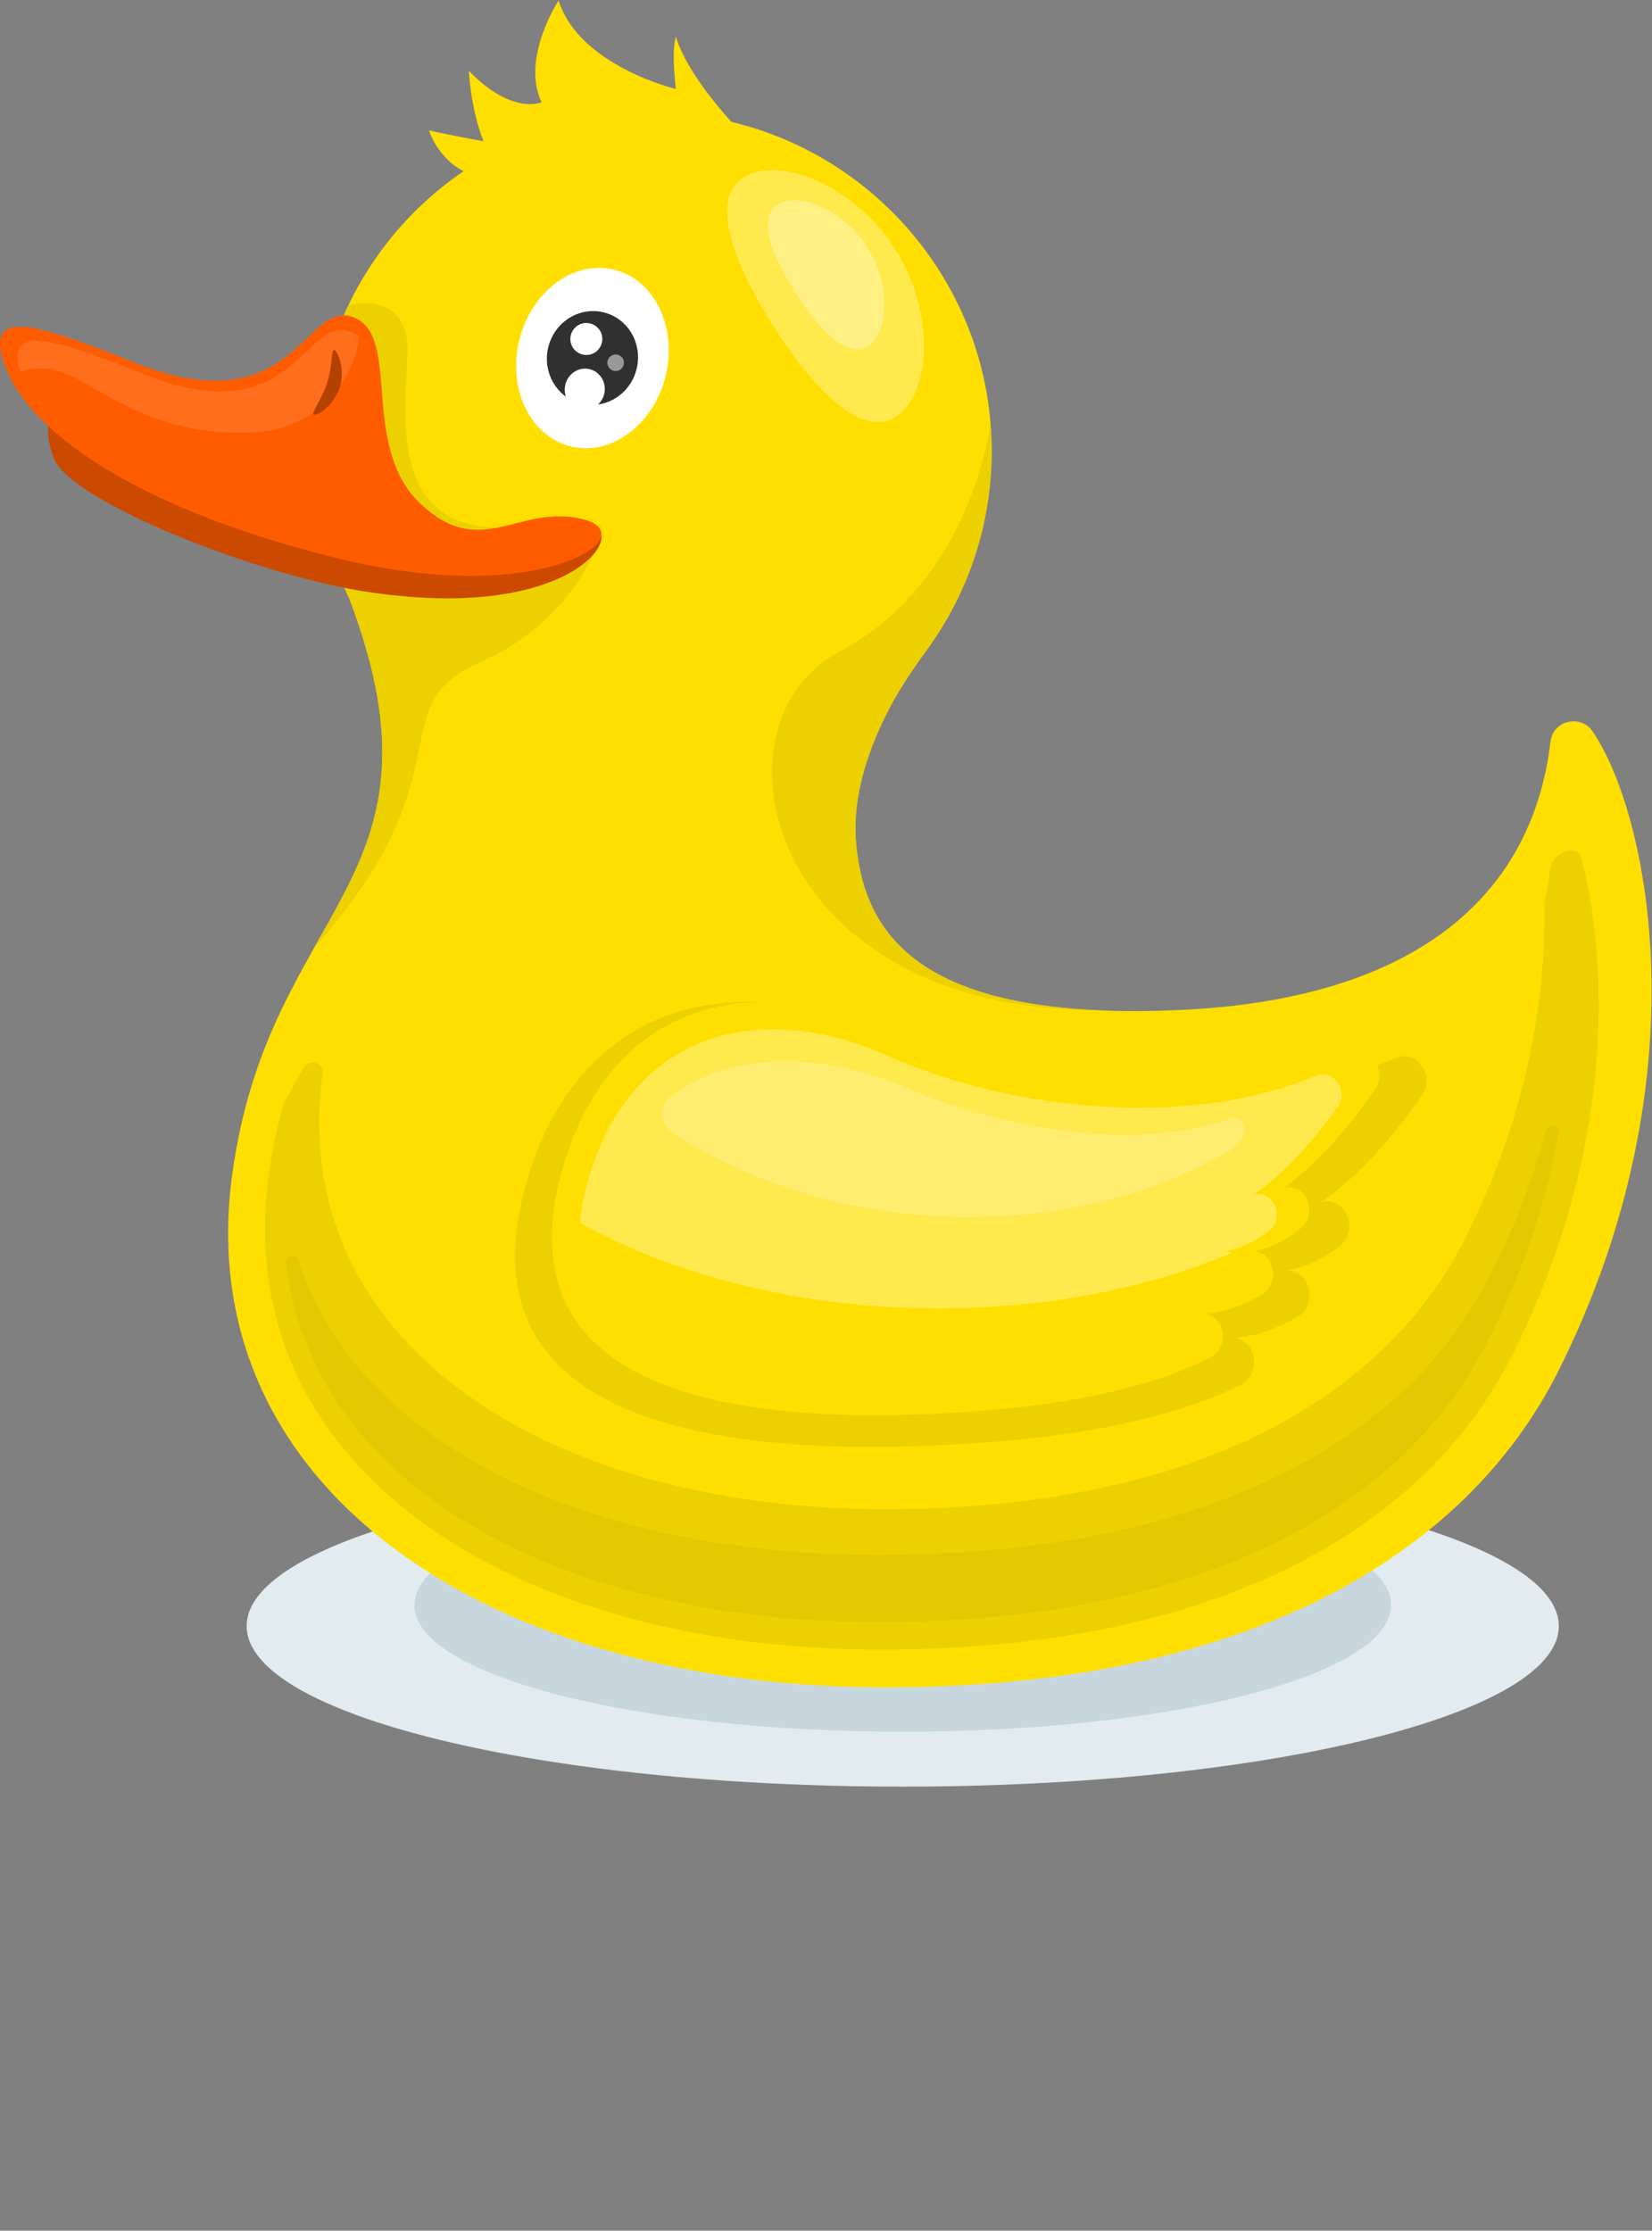 <?xml version="1.0" encoding="UTF-8" standalone="no"?>
<!-- Created with Inkscape (http://www.inkscape.org/) -->

<svg
   version="1.1"
   id="svg2"
   width="388.227"
   height="524.187"
   viewBox="0 0 388.227 524.187"
   sodipodi:docname="5328393_2782738.eps"
   xmlns:inkscape="http://www.inkscape.org/namespaces/inkscape"
   xmlns:sodipodi="http://sodipodi.sourceforge.net/DTD/sodipodi-0.dtd"
   xmlns="http://www.w3.org/2000/svg"
   xmlns:svg="http://www.w3.org/2000/svg">
  <rect x="0" y="0" width="388.227" height="524.187" fill="#808080" stroke="none"/>
  <defs
     id="defs6" />
  <sodipodi:namedview
     id="namedview4"
     pagecolor="#ffffff"
     bordercolor="#000000"
     borderopacity="0.25"
     inkscape:showpageshadow="2"
     inkscape:pageopacity="0.0"
     inkscape:pagecheckerboard="0"
     inkscape:deskcolor="#d1d1d1" />
  <g
     id="g8"
     inkscape:groupmode="layer"
     inkscape:label="ink_ext_XXXXXX"
     transform="matrix(1.333,0,0,-1.333,0,524.187)">
    <g
       id="g10"
       transform="scale(0.1)">
      <path
         d="m 2748.14,1065.81 c 0,-156.31 -517.85,-283.021 -1156.65,-283.021 -638.802,0 -1156.654,126.711 -1156.654,283.021 0,156.29 517.852,283 1156.654,283 638.8,0 1156.65,-126.71 1156.65,-283"
         style="fill:#e2ecf0;fill-opacity:1;fill-rule:nonzero;stroke:none"
         id="path12" />
      <path
         d="m 2452.41,1102.72 c 0,-123.24 -385.45,-223.15 -860.92,-223.15 -475.48,0 -860.924,99.91 -860.924,223.15 0,123.24 385.444,223.14 860.924,223.14 475.47,0 860.92,-99.9 860.92,-223.14"
         style="fill:#c8d7de;fill-opacity:1;fill-rule:nonzero;stroke:none"
         id="path14" />
      <path
         d="m 1321.81,3683.52 c 0,0 -104.53,100.63 -130.14,183.87 0,0 -8.68,-18.28 0,-91.94 0,0 -170.46,40.71 -206.893,155.97 0,0 -66.941,-101.51 -30.023,-179.29 0,0 -51.227,-23.79 -128.063,55.34 0,0 2.122,-63.6 25.614,-123.95 0,0 -44.821,7.61 -96.047,18.9 0,0 25.461,-82.61 111.976,-83.68 l 453.576,64.78"
         style="fill:#ffdf00;fill-opacity:1;fill-rule:nonzero;stroke:none"
         id="path16" />
      <path
         d="m 2807.68,2643.08 c -21.06,30.87 -69.79,19.26 -74.18,-17.86 -33.26,-281.44 -249.6,-454.71 -651.88,-473.25 -449.05,-20.7 -560.21,124.2 -572.8,300.15 -5.46,76.32 20.74,154.22 52.15,217.98 19.67,39.91 44.14,77.21 70.49,113.06 6.89,9.35 13.49,18.92 19.86,28.66 l 0.63,0.75 -0.13,0.02 c 65.9,101.15 102.08,223.45 95.68,354.6 -14.87,304.96 -262.83,551.99 -567.85,565.67 -341.662,15.32 -623.474,-257.14 -623.474,-595.42 0,-65.8 10.82,-129.04 30.512,-188.23 l -0.157,0.02 0.719,-1.68 c 8.191,-24.38 17.809,-48.1 28.949,-70.95 C 806.262,2373.68 472.453,2339.23 408.938,1858.31 336.488,1309.77 860.277,957.879 1561.3,957.879 c 627.84,0 1021.13,227.691 1186.73,558.881 257.88,515.75 157.46,982.99 59.65,1126.32"
         style="fill:#ffdf00;fill-opacity:1;fill-rule:nonzero;stroke:none"
         id="path18" />
      <path
         d="m 586.688,2949.21 -0.157,0.02 0.719,-1.68 c 8.191,-24.38 17.809,-48.1 28.949,-70.95 14.028,-37.12 25.137,-71.63 33.774,-104.02 16.093,-1.93 26.632,-3.13 27.871,-3.13 6.394,0 327.646,251.57 327.646,251.57 -333.138,-91.61 -291.408,168.34 -287.146,286.49 4.199,116.37 -100.969,87.34 -104.125,86.45 -37.121,-77.71 -58.043,-164.65 -58.043,-256.51 0,-65.81 10.82,-129.05 30.512,-188.24"
         style="fill:#edd000;fill-opacity:1;fill-rule:nonzero;stroke:none"
         id="path20" />
      <path
         d="m 986.918,3005.14 c -87.055,-42.46 -169.867,-92.36 -269.934,-96.9 -39.285,-1.79 -78.738,1.23 -117.91,7.41 5.285,-13.24 10.91,-26.3 17.125,-39.05 118.418,-313.35 33.473,-444.85 -62.758,-615.78 276.879,312.03 114.555,425.56 291.567,503.38 177.012,77.82 215.542,228.1 215.542,228.1 l -73.632,12.84"
         style="fill:#edd000;fill-opacity:1;fill-rule:nonzero;stroke:none"
         id="path22" />
      <path
         d="m 2788.22,2419.89 c -2.03,8.03 -9.41,13.95 -17.67,13.36 -18.29,-1.32 -35.54,-14.14 -38.08,-35.4 -2.3,-19.17 -5.55,-37.79 -9.57,-55.95 -0.27,-1.26 -0.4,-2.53 -0.38,-3.82 3.37,-168.16 -30.94,-374.4 -140.5,-590.89 -142.54,-281.66 -481.09,-475.3 -1021.55,-475.3 -603.454,0 -1054.337,299.27 -991.974,765.79 l 0.18,1.31 c 2.637,19.52 -23.352,28.5 -33.129,11.41 -11.168,-19.53 -22.578,-39.49 -33.934,-60.22 -0.668,-1.23 -1.211,-2.53 -1.59,-3.88 -11.097,-38.85 -20.328,-81.19 -26.625,-128.32 -67.89,-507.81 422.911,-833.57 1079.782,-833.57 588.29,0 956.82,210.78 1111.98,517.38 177.48,350.67 173.81,676.93 123.06,878.1"
         style="fill:#edd000;fill-opacity:1;fill-rule:nonzero;stroke:none"
         id="path24" />
      <path
         d="m 2619.08,1669.29 c -149.54,-283.38 -504.7,-478.21 -1071.65,-478.21 -511.28,0 -918.086,196.43 -1021.211,519.28 -4.02,12.57 -23.188,8.81 -21.715,-4.28 43.953,-390.24 480.152,-632.96 1042.926,-632.96 566.95,0 922.11,198.71 1071.65,487.74 67.53,130.53 107.82,257.45 128.86,374.95 2.45,13.65 -18.15,18.09 -21.74,4.69 -23.36,-87.08 -58.05,-178.21 -107.12,-271.21"
         style="fill:#e3c700;fill-opacity:1;fill-rule:nonzero;stroke:none"
         id="path26" />
      <path
         d="m 1547.81,3188.28 c -54.95,0 -122.34,71.82 -183.99,168.69 -74.23,116.65 -112.02,225.45 -52.86,263.09 13.32,8.48 30.43,12.63 49.79,12.63 66.58,0 159.78,-49.03 217.29,-139.4 74.22,-116.65 60.87,-258 1.71,-295.64 -10.02,-6.38 -20.72,-9.37 -31.94,-9.37 m -147.56,391.38 c -11.47,0 -21.62,-2.46 -29.52,-7.48 -35.07,-22.32 -12.66,-86.83 31.34,-155.98 36.55,-57.44 76.51,-100.02 109.09,-100.02 6.65,0 12.99,1.77 18.94,5.56 35.07,22.31 42.98,106.12 -1.02,175.28 -34.1,53.58 -89.35,82.64 -128.83,82.64"
         style="fill:#ffe94d;fill-opacity:1;fill-rule:nonzero;stroke:none"
         id="path28" />
      <path
         d="m 1511.16,3316.18 c -32.58,0 -72.54,42.58 -109.09,100.02 -44,69.15 -66.41,133.66 -31.34,155.98 7.9,5.02 18.05,7.48 29.52,7.48 39.48,0 94.73,-29.06 128.83,-82.64 44,-69.16 36.09,-152.97 1.02,-175.28 -5.95,-3.79 -12.29,-5.56 -18.94,-5.56"
         style="fill:#fff083;fill-opacity:1;fill-rule:nonzero;stroke:none"
         id="path30" />
      <path
         d="m 1945.84,2151.08 c -336.27,12.5 -425.81,144.41 -437.02,301.04 -5.46,76.32 20.74,154.22 52.16,217.98 19.66,39.91 44.13,77.21 70.48,113.06 6.89,9.35 13.49,18.92 19.86,28.66 l 0.63,0.75 -0.14,0.02 c 65.91,101.15 102.09,223.45 95.69,354.6 -0.33,6.91 -0.93,13.76 -1.51,20.61 -1.13,-9.98 -34.06,-281.48 -267.31,-404.96 -237.62,-125.81 -131.1,-634.61 465.63,-631.82 l 1.53,0.06"
         style="fill:#edd000;fill-opacity:1;fill-rule:nonzero;stroke:none"
         id="path32" />
      <path
         d="m 104.438,3210.66 c 0,0 -37.083,-10.3 -9.915,-85.34 27.176,-75.04 349.528,-203.79 546.012,-235.21 302.52,-48.37 426.655,54.96 419.595,99.32 -7.06,44.36 -275.657,-44.32 -440.548,0.02 -164.883,44.34 -515.144,221.21 -515.144,221.21"
         style="fill:#cc4a00;fill-opacity:1;fill-rule:nonzero;stroke:none"
         id="path34" />
      <path
         d="m 625.566,3372.09 c 81.77,-35.41 8.704,-226.88 115.844,-327.8 107.137,-100.91 171.246,0 284.98,-26.91 113.73,-26.91 -66.913,-156.61 -420.913,-71.58 -354,85.04 -546.778,219.59 -593.614,333.95 -46.836,114.37 48.449,84.33 225.387,13.46 285.535,-114.37 299.391,117.4 388.316,78.88"
         style="fill:#ff5c00;fill-opacity:1;fill-rule:nonzero;stroke:none"
         id="path36" />
      <path
         d="m 620.125,3346.73 c -83.812,36.3 -96.871,-182.13 -365.977,-74.34 -156.996,62.88 -245.738,91.62 -218.765,4.83 22.598,7.37 54.738,10.09 92.515,-8.96 74.829,-37.73 159.598,-107.53 324.661,-97.56 108.468,6.55 171.738,93.2 180.808,167.69 -3.863,3.35 -8.23,6.17 -13.242,8.34"
         style="fill:#ff6e1c;fill-opacity:1;fill-rule:nonzero;stroke:none"
         id="path38" />
      <path
         d="m 598.816,3248.86 c -10.453,-31.25 -39.089,-49.58 -45.261,-47.43 -6.168,2.14 12.472,23.94 22.922,55.19 10.457,31.26 6.777,60.82 12.945,58.67 6.168,-2.14 19.848,-35.18 9.394,-66.43"
         style="fill:#b34100;fill-opacity:1;fill-rule:nonzero;stroke:none"
         id="path40" />
      <path
         d="m 1173.38,3269.46 c -21.16,-86.03 -96.03,-141.58 -167.23,-124.07 -71.205,17.52 -111.767,101.46 -90.603,187.5 21.16,86.03 96.033,141.58 167.233,124.06 71.2,-17.51 111.76,-101.45 90.6,-187.49"
         style="fill:#ffffff;fill-opacity:1;fill-rule:nonzero;stroke:none"
         id="path42" />
      <path
         d="m 1064.28,3381.75 c -43.01,10.58 -86.76,-16.92 -97.706,-61.42 -8.402,-34.16 5.02,-68.35 31.153,-87.21 -2.352,6.61 -2.875,14.01 -1.055,21.4 4.818,19.57 24.048,31.66 42.958,27.01 18.91,-4.65 30.34,-24.28 25.53,-43.85 -1.82,-7.4 -5.71,-13.72 -10.86,-18.48 31.9,4.59 59.65,28.65 68.05,62.82 10.95,44.5 -15.05,89.15 -58.07,99.73"
         style="fill:#303030;fill-opacity:1;fill-rule:nonzero;stroke:none"
         id="path44" />
      <path
         d="m 1061.88,3334.79 c 0,-15.57 -12.62,-28.19 -28.19,-28.19 -15.58,0 -28.2,12.62 -28.2,28.19 0,15.57 12.62,28.2 28.2,28.2 15.57,0 28.19,-12.63 28.19,-28.2"
         style="fill:#ffffff;fill-opacity:1;fill-rule:nonzero;stroke:none"
         id="path46" />
      <path
         d="m 1085.35,3278.28 c -8.07,0 -14.61,6.54 -14.61,14.61 0,8.07 6.54,14.62 14.61,14.62 8.08,0 14.62,-6.55 14.62,-14.62 0,-8.07 -6.54,-14.61 -14.62,-14.61"
         style="fill:#989898;fill-opacity:1;fill-rule:nonzero;stroke:none"
         id="path48" />
      <path
         d="m 925.293,1837.68 c 87.657,324.77 364.817,394.5 634.027,271.76 232.2,-105.86 613.86,-164.42 901.96,-42.08 37,15.72 69.6,-31.75 45.39,-66.41 -45.89,-65.7 -107.71,-140.08 -178.35,-188.27 l 0.02,0.01 c 43.02,13.76 69.9,-49.33 33.04,-77.41 -27.1,-20.66 -57.83,-36.86 -91.09,-42.36 0,0 0.67,-0.06 1.95,-0.17 39.47,-3.28 50.19,-61.57 15,-81.71 -32.97,-18.87 -70.6,-34.31 -108,-36.81 0,0 1.73,-0.75 5.12,-2.03 33.53,-12.57 36.29,-63.91 4.06,-80.3 -74.87,-38.09 -209.7,-83.89 -440.97,-101.59 -425.04,-32.53 -940.532,8.81 -822.157,447.37"
         style="fill:#edd000;fill-opacity:1;fill-rule:nonzero;stroke:none"
         id="path50" />
      <path
         d="m 988.656,1860.6 c 79.694,301.52 331.344,366.36 575.704,252.52 210.77,-98.19 557.24,-152.41 818.83,-38.74 33.6,14.61 63.18,-29.45 41.18,-61.63 -41.68,-61.01 -97.83,-130.08 -161.98,-174.85 l 0.02,0.01 c 39.05,12.8 63.45,-45.76 29.96,-71.85 -24.61,-19.18 -52.51,-34.24 -82.7,-39.36 0,0 0.6,-0.05 1.75,-0.15 35.84,-3.04 45.55,-57.14 13.6,-75.85 -29.94,-17.53 -64.1,-31.88 -98.06,-34.21 0,0 1.56,-0.7 4.65,-1.89 30.44,-11.65 32.92,-59.31 3.65,-74.55 -67.98,-35.38 -190.4,-77.95 -400.37,-94.46 -385.89,-30.36 -853.863,7.83 -746.234,415.01"
         style="fill:#ffdf00;fill-opacity:1;fill-rule:nonzero;stroke:none"
         id="path52" />
      <path
         d="m 1655.64,1625.84 c -9.06,0 -18.19,0.09 -27.32,0.25 -232.59,4.15 -444.32,60.63 -605.94,150.67 1.99,21.84 6.2,45.08 12.99,69.92 50.99,186.66 178.78,271.26 327.72,271.26 65.03,0 134.12,-16.15 202.57,-46.97 117.38,-52.84 280.39,-91.43 444.19,-91.43 107.29,0 214.93,16.56 310.28,56.51 4.2,1.76 8.32,2.56 12.26,2.56 25.21,0 43.23,-32.66 25.73,-57.4 -38.38,-54.24 -90.06,-115.65 -149.15,-155.43 l 0.02,0.01 c 3.46,1.09 6.8,1.59 9.98,1.59 29.83,0 45.53,-44.57 17.67,-65.52 -22.67,-17.05 -48.37,-30.43 -76.19,-34.96 0,0 0.56,-0.05 1.63,-0.14 3.82,-0.32 7.27,-1.3 10.43,-2.7 -146.98,-62.08 -324.94,-98.22 -516.87,-98.22 m -271.88,435.95 c -75.23,0 -145.22,-19.22 -200.39,-61.22 -23.79,-18.1 -21.13,-50.26 4.66,-66.98 143.88,-93.28 327.73,-146.98 520.49,-146.99 3.82,0 7.61,0.02 11.43,0.06 174.13,1.94 331.6,47.61 453.94,120.38 5.41,6.09 10.64,12.15 15.49,18.07 12.37,15.09 2.15,36.39 -14.29,36.39 -2.24,0 -4.59,-0.39 -7.02,-1.25 -54.85,-19.39 -117.79,-27.82 -183.36,-27.82 -131.15,0 -272.89,33.71 -381.84,80.89 -72.31,31.32 -148.05,48.47 -219.11,48.47"
         style="fill:#ffe94d;fill-opacity:1;fill-rule:nonzero;stroke:none"
         id="path54" />
      <path
         d="m 1708.52,1786.6 c -192.76,0.01 -376.61,53.71 -520.49,146.99 -25.79,16.72 -28.45,48.88 -4.66,66.98 55.17,42 125.16,61.22 200.39,61.22 71.06,0 146.8,-17.15 219.11,-48.47 108.95,-47.18 250.69,-80.89 381.84,-80.89 65.57,0 128.51,8.43 183.36,27.82 2.43,0.86 4.78,1.25 7.02,1.25 16.44,0 26.66,-21.3 14.29,-36.39 -4.85,-5.92 -10.08,-11.98 -15.49,-18.07 -122.34,-72.77 -279.81,-118.44 -453.94,-120.38 -3.82,-0.04 -7.61,-0.06 -11.43,-0.06"
         style="fill:#ffed71;fill-opacity:1;fill-rule:nonzero;stroke:none"
         id="path56" />
    </g>
  </g>
</svg>
